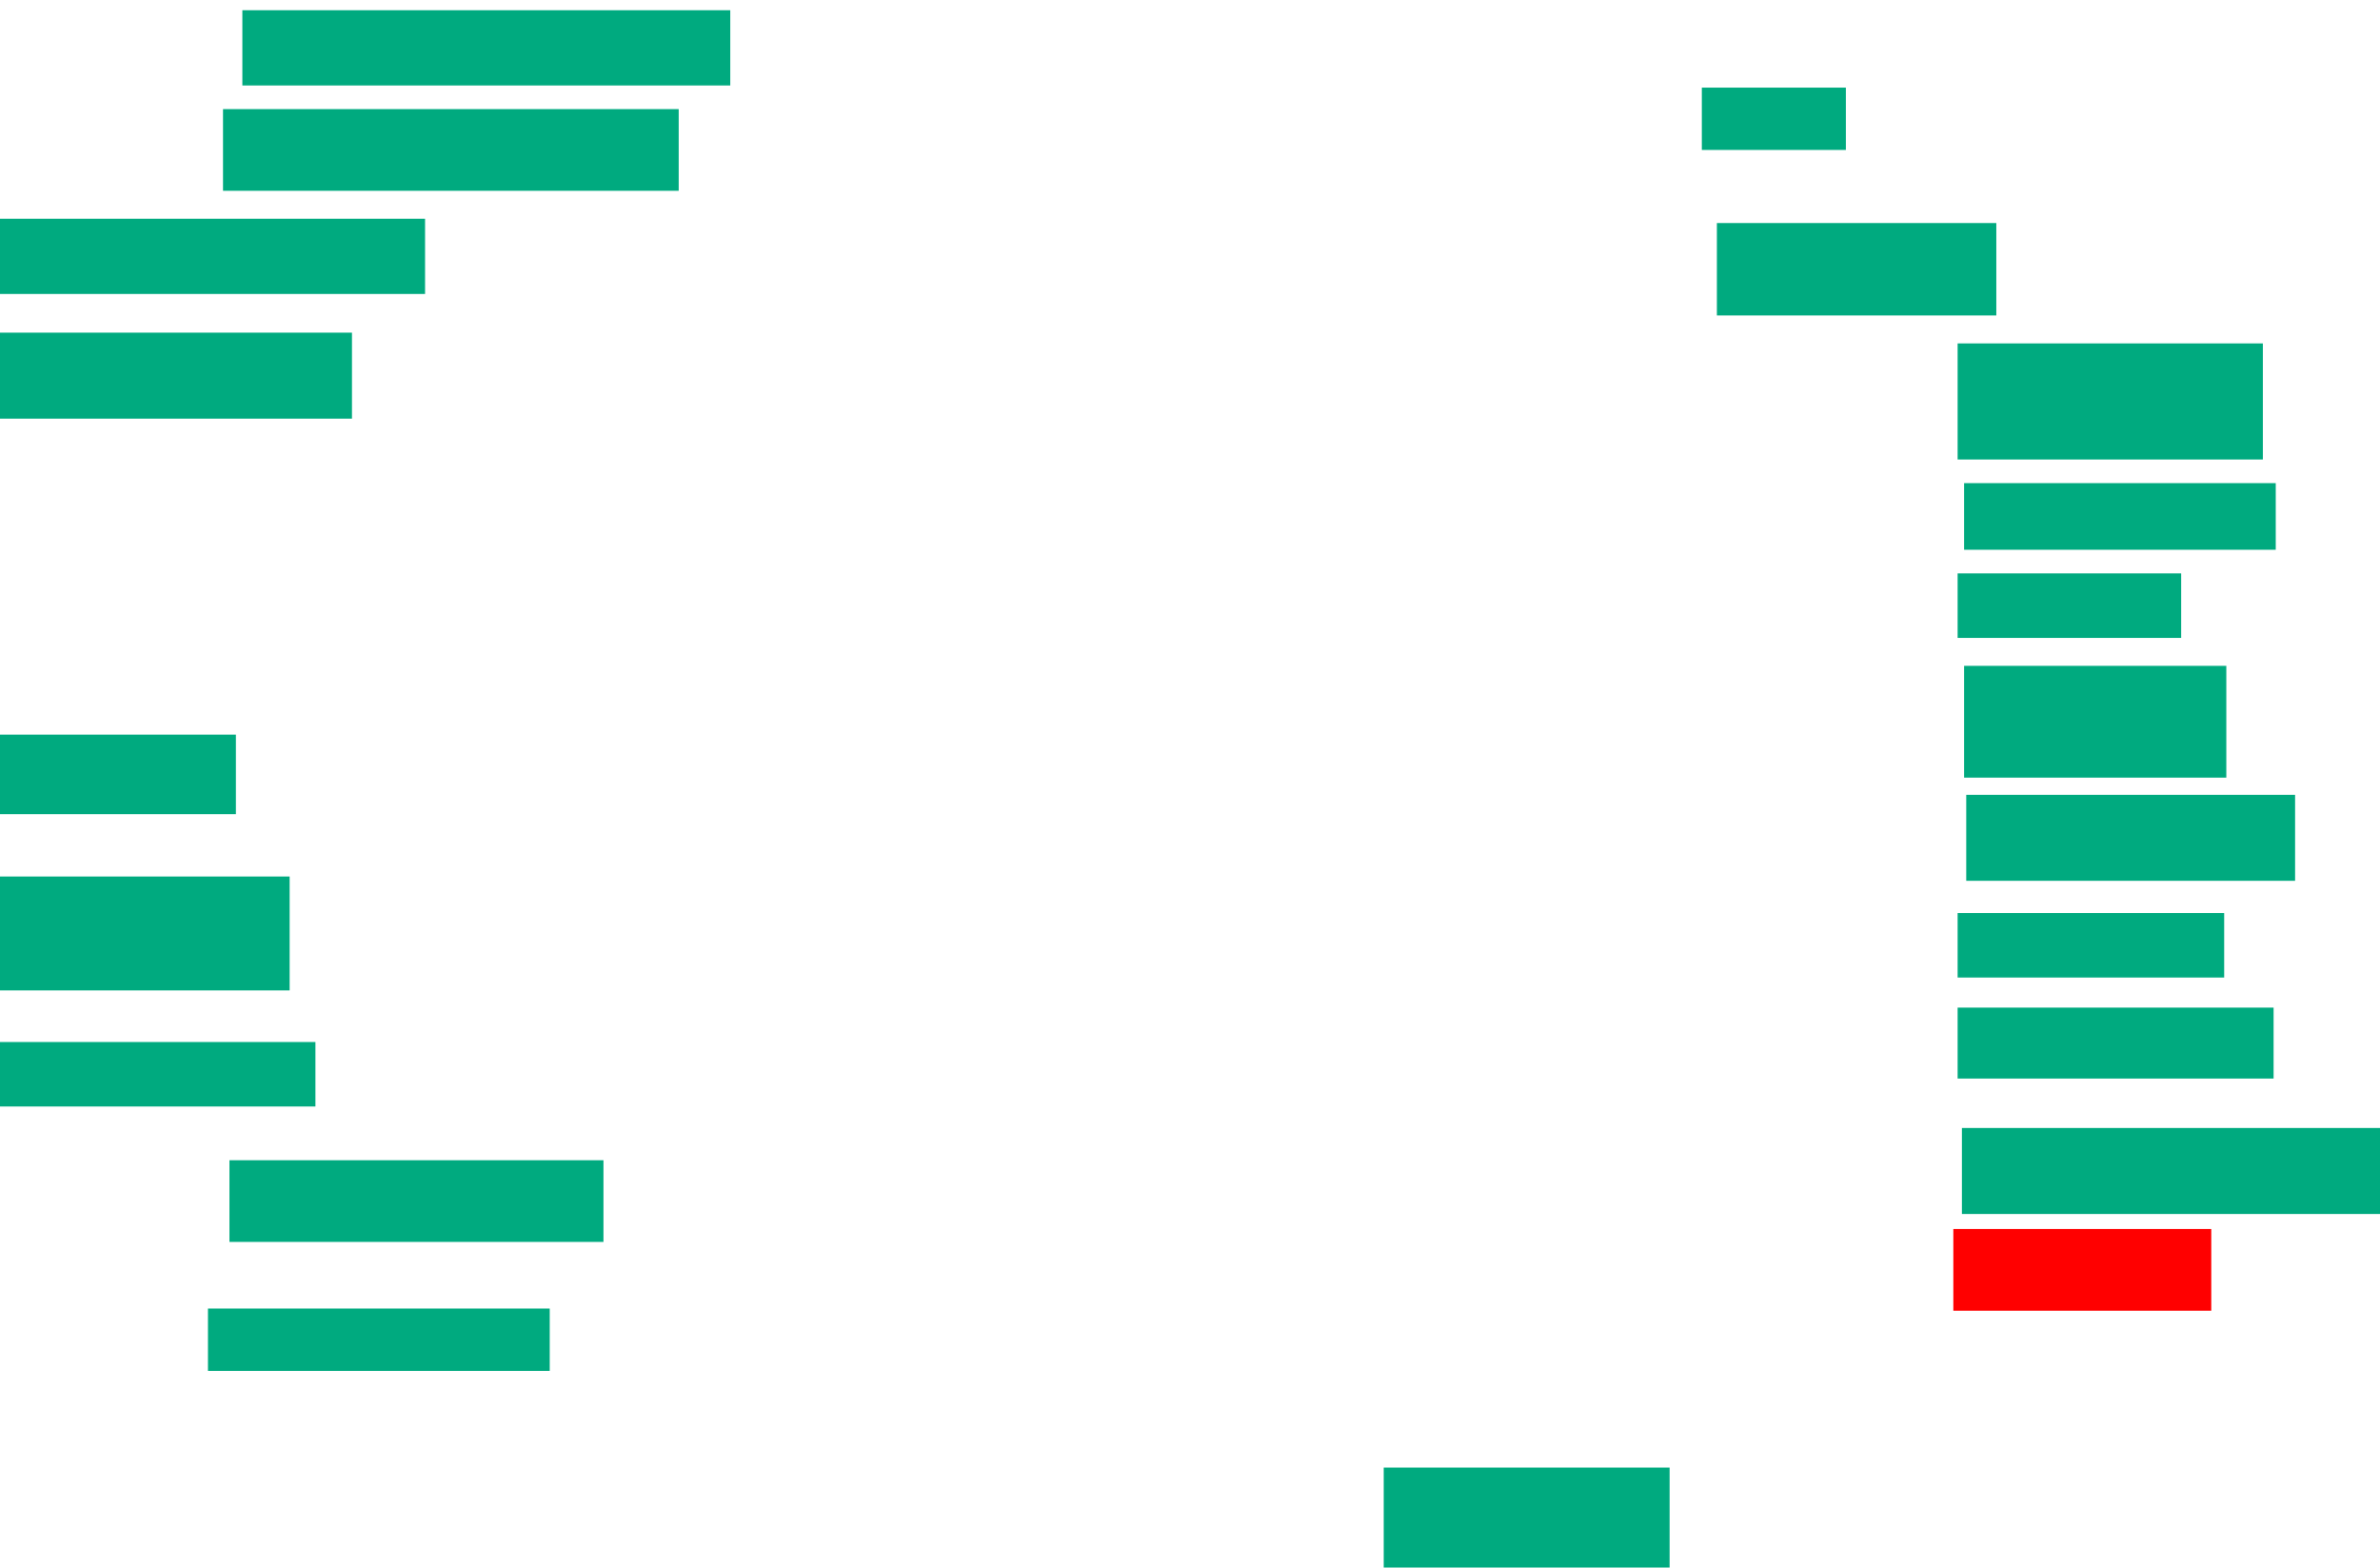 <svg xmlns="http://www.w3.org/2000/svg" height="708" width="1075">
 <g>
  <title>Labels</title>
 </g>
 <g>
  <title>Shapes</title>
  <rect fill="#00AA7F" height="33.981" id="svg_2" stroke-width="0" width="220.388" x="109.466" y="4.621" />
  <rect fill="#00AA7F" height="28.155" id="svg_3" stroke-width="0" width="65.049" x="768.689" y="39.573" />
  <rect fill="#00AA7F" height="41.748" id="svg_4" stroke-width="0" width="126.214" x="775.485" y="100.738" />
  <rect fill="#00AA7F" height="52.427" id="svg_5" stroke-width="0" width="137.864" x="884.223" y="155.107" />
  <rect fill="#00AA7F" height="30.097" id="svg_6" stroke-width="0" width="140.777" x="887.136" y="218.214" />
  <rect fill="#00AA7F" height="29.126" id="svg_7" stroke-width="0" width="100.971" x="884.223" y="258.99" />
  <rect fill="#00AA7F" height="50.485" id="svg_8" stroke-width="0" width="118.447" x="887.136" y="300.738" />
  <rect fill="#00AA7F" height="38.835" id="svg_9" stroke-width="0" width="148.544" x="888.107" y="358.99" />
  <rect fill="#00AA7F" height="29.126" id="svg_10" stroke-width="0" width="120.388" x="884.223" y="412.388" />
  <rect fill="#00AA7F" height="32.039" id="svg_11" stroke-width="0" width="142.718" x="884.223" y="455.107" />
  <rect fill="#00AA7F" height="38.835" id="svg_12" stroke-width="0" width="227.184" x="886.165" y="509.476" />
  <rect fill="#FF0000" height="36.893" id="question-element" stroke-width="0" width="116.505" x="882.282" y="555.107" />
  <rect fill="#00AA7F" height="50.485" id="svg_15" stroke-width="0" width="129.126" x="625" y="662.874" />
  <rect fill="#00AA7F" height="28.155" id="svg_16" stroke-width="0" width="154.369" x="93.932" y="591.029" />
  <rect fill="#00AA7F" height="36.893" id="svg_17" stroke-width="0" width="168.932" x="103.641" y="524.039" />
  <rect fill="#00AA7F" height="29.126" id="svg_18" stroke-width="0" width="148.544" x="-6.068" y="470.641" />
  <rect fill="#00AA7F" height="51.456" id="svg_19" stroke-width="0" width="146.602" x="-15.777" y="395.884" />
  <rect fill="#00AA7F" height="35.922" id="svg_20" stroke-width="0" width="117.476" x="-10.922" y="331.806" />
  <rect fill="#00AA7F" height="38.835" id="svg_21" stroke-width="0" width="171.845" x="-12.864" y="150.252" />
  <rect fill="#00AA7F" height="33.981" id="svg_22" stroke-width="0" width="202.913" x="-10.922" y="98.796" />
  <rect fill="#00AA7F" height="36.893" id="svg_23" stroke-width="0" width="205.825" x="100.728" y="49.282" />
 </g>
</svg>